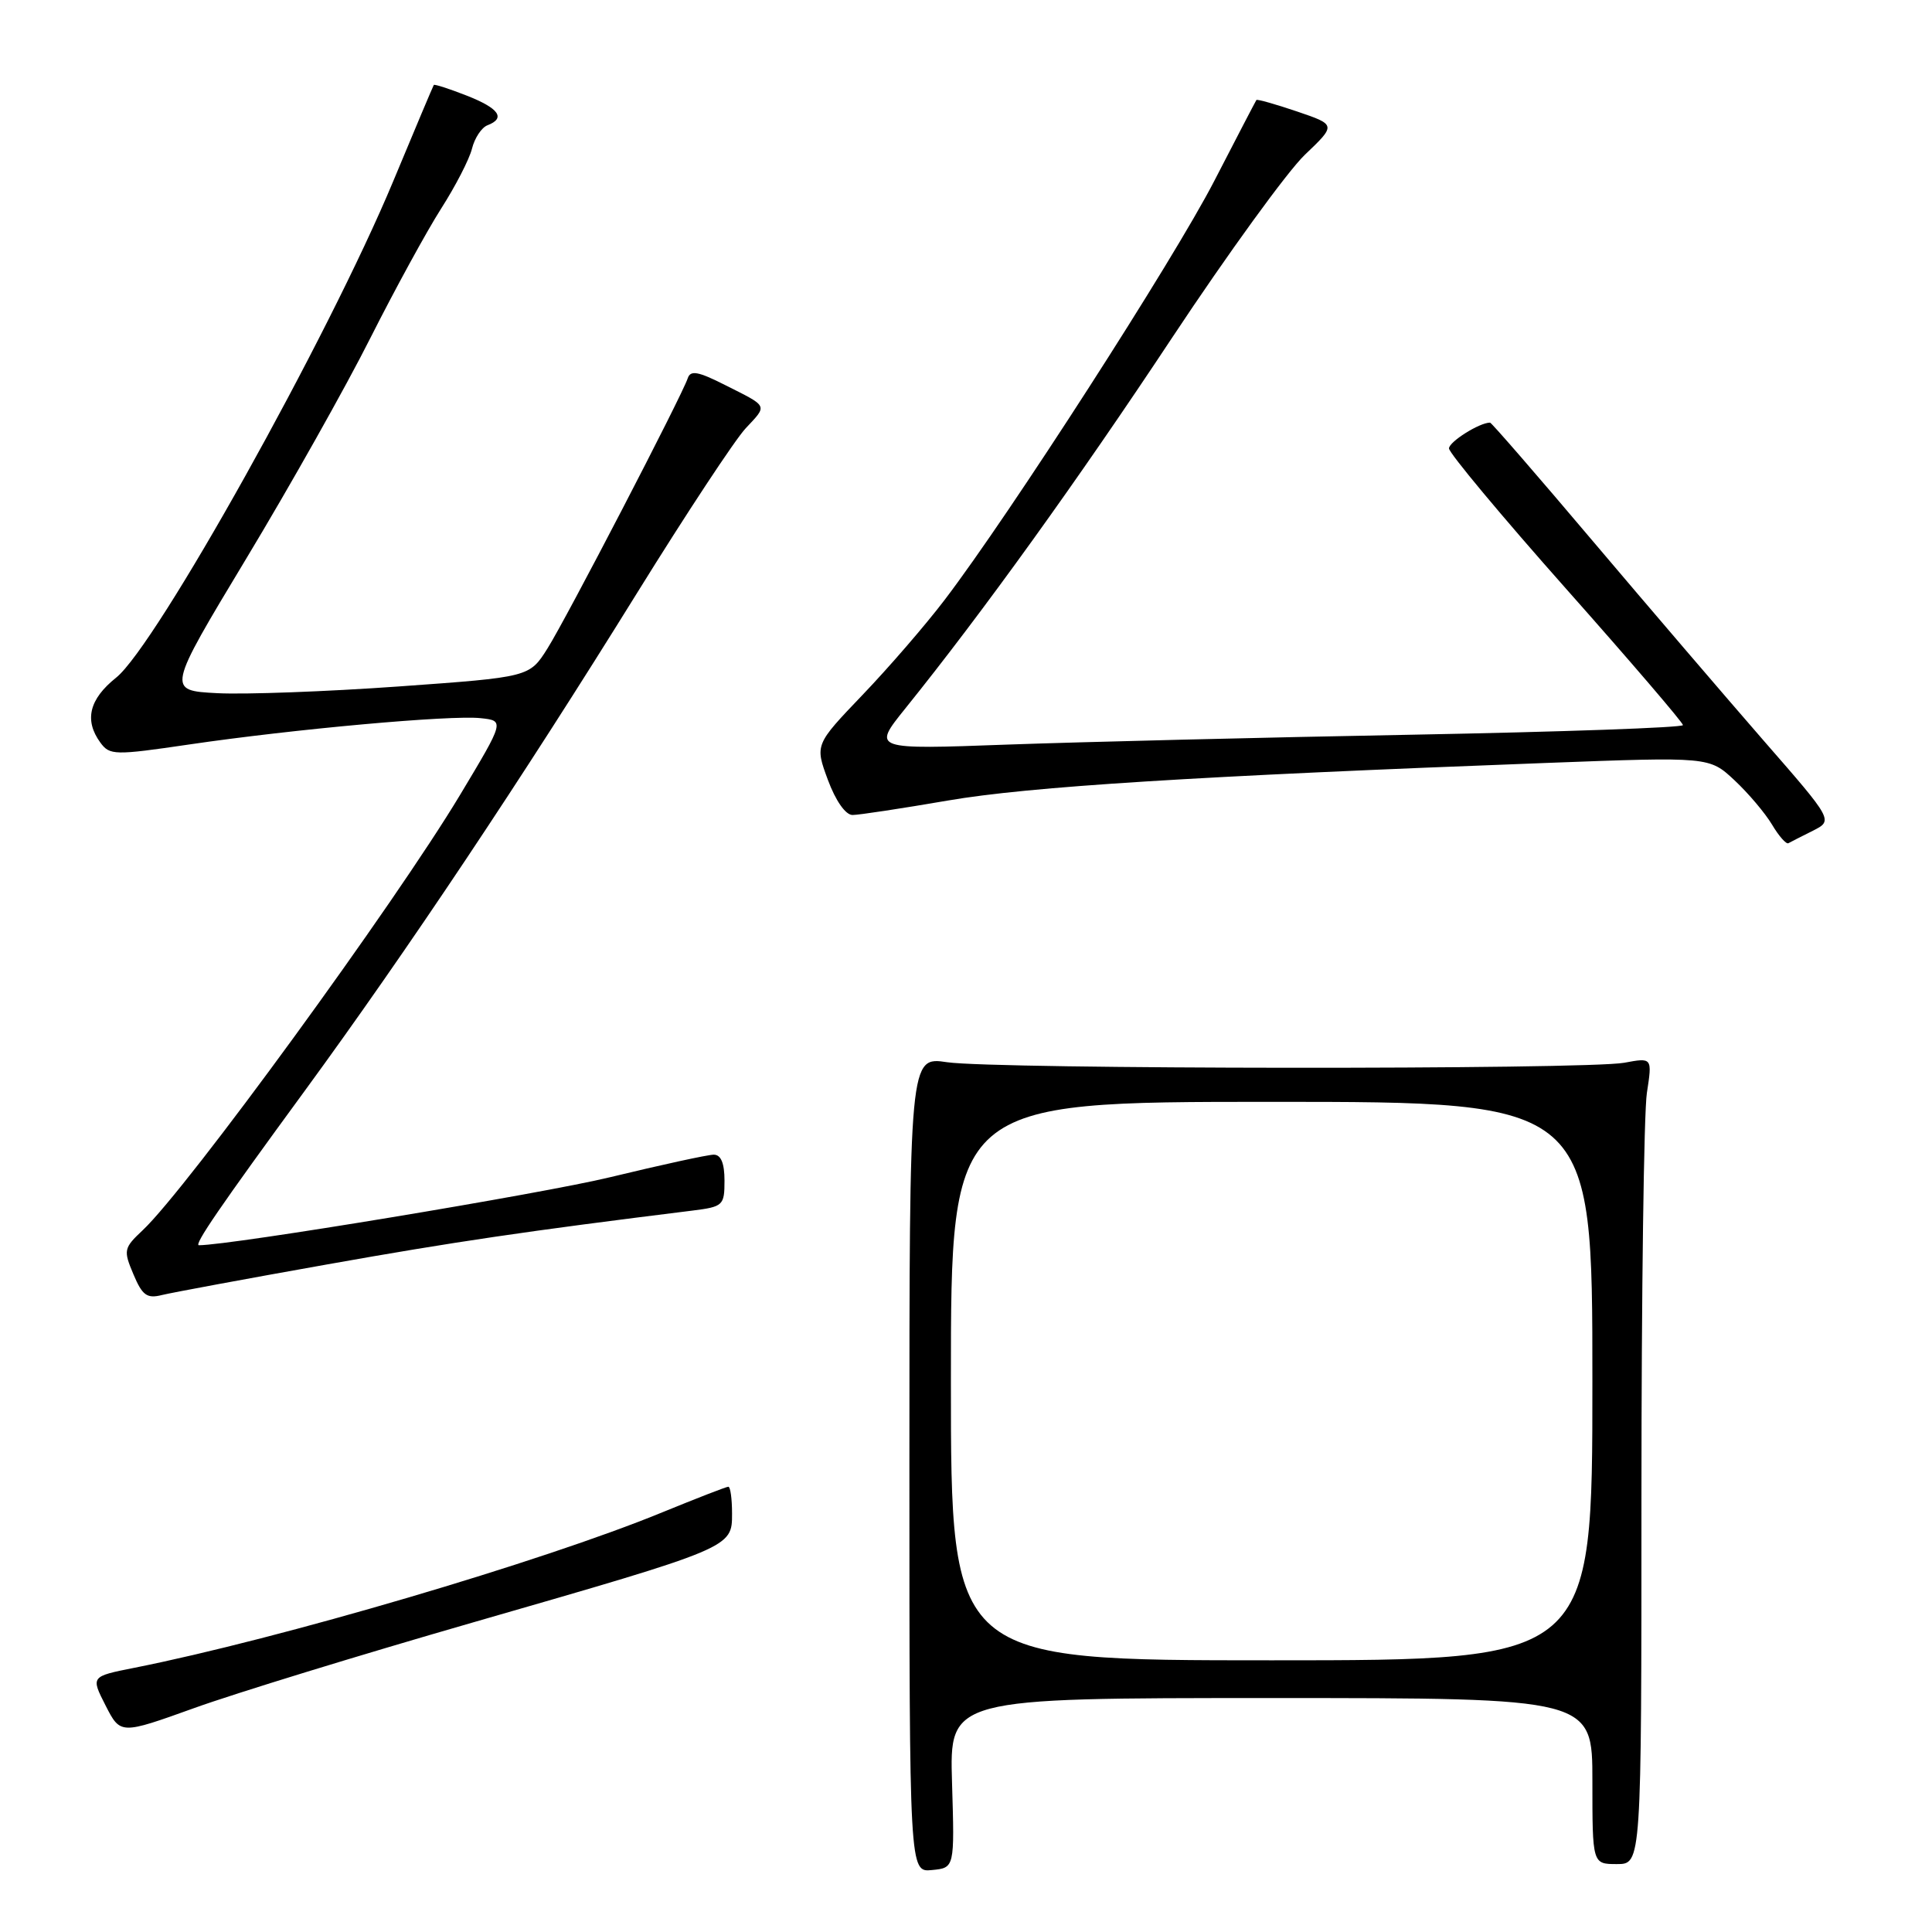 <?xml version="1.0" encoding="UTF-8" standalone="no"?>
<!DOCTYPE svg PUBLIC "-//W3C//DTD SVG 1.1//EN" "http://www.w3.org/Graphics/SVG/1.1/DTD/svg11.dtd" >
<svg xmlns="http://www.w3.org/2000/svg" xmlns:xlink="http://www.w3.org/1999/xlink" version="1.1" viewBox="0 0 256 256">
 <g >
 <path fill="currentColor"
d=" M 126.15 236.25 C 125.81 225.00 125.81 225.00 168.41 225.00 C 211.00 225.00 211.00 225.00 211.00 236.00 C 211.00 247.00 211.00 247.00 214.25 247.00 C 217.50 247.00 217.50 247.00 217.50 198.25 C 217.50 171.44 217.82 147.39 218.22 144.82 C 218.94 140.13 218.94 140.13 215.22 140.82 C 210.16 141.75 131.75 141.69 125.50 140.75 C 120.50 140.00 120.50 140.00 120.50 194.04 C 120.50 248.09 120.50 248.09 123.49 247.79 C 126.49 247.50 126.49 247.50 126.15 236.25 Z  M 62.50 215.03 C 97.11 205.05 97.00 205.10 97.00 200.55 C 97.00 198.60 96.78 197.00 96.51 197.00 C 96.24 197.00 92.31 198.53 87.76 200.39 C 71.87 206.92 36.99 217.18 17.76 221.00 C 12.03 222.14 12.03 222.14 13.99 225.99 C 15.96 229.84 15.96 229.84 25.73 226.33 C 31.10 224.39 47.65 219.31 62.50 215.03 Z  M 43.36 167.54 C 60.22 164.54 69.65 163.15 91.75 160.41 C 95.82 159.90 96.00 159.73 96.00 156.44 C 96.00 154.13 95.53 153.00 94.58 153.00 C 93.79 153.00 87.61 154.35 80.83 155.99 C 71.79 158.18 30.57 165.00 26.36 165.00 C 25.65 165.00 29.14 159.90 40.41 144.50 C 53.94 125.99 69.01 103.42 84.46 78.50 C 90.94 68.05 97.39 58.27 98.80 56.76 C 101.73 53.62 101.88 53.94 96.04 51.00 C 92.50 49.21 91.49 49.03 91.13 50.12 C 90.33 52.51 75.04 81.97 72.54 85.93 C 70.15 89.72 70.15 89.72 52.83 90.96 C 43.30 91.64 32.48 92.04 28.80 91.85 C 22.10 91.50 22.10 91.50 32.64 74.00 C 38.44 64.38 45.84 51.23 49.08 44.78 C 52.33 38.34 56.54 30.64 58.44 27.66 C 60.34 24.69 62.19 21.11 62.54 19.70 C 62.89 18.29 63.81 16.90 64.59 16.60 C 67.05 15.66 66.13 14.35 61.82 12.66 C 59.52 11.76 57.57 11.13 57.48 11.26 C 57.39 11.39 54.97 17.12 52.11 24.00 C 43.47 44.74 20.68 85.57 15.39 89.79 C 11.81 92.65 11.14 95.44 13.30 98.40 C 14.54 100.09 15.18 100.10 25.05 98.65 C 38.92 96.61 59.71 94.73 63.68 95.16 C 66.86 95.50 66.86 95.50 60.96 105.33 C 52.31 119.74 24.84 157.43 18.92 163.00 C 16.39 165.38 16.33 165.66 17.68 168.85 C 18.85 171.64 19.47 172.10 21.45 171.60 C 22.75 171.28 32.61 169.45 43.36 167.54 Z  M 240.21 110.08 C 242.92 108.71 242.92 108.71 233.67 98.11 C 228.59 92.27 218.43 80.41 211.10 71.75 C 203.78 63.09 197.63 56.00 197.44 56.00 C 196.03 56.00 192.00 58.54 192.00 59.42 C 192.00 60.02 198.97 68.39 207.50 78.00 C 216.03 87.61 223.00 95.75 223.00 96.08 C 223.00 96.41 206.91 96.98 187.25 97.35 C 167.59 97.71 143.42 98.31 133.54 98.66 C 115.58 99.32 115.58 99.32 119.93 93.91 C 130.21 81.15 142.80 63.65 155.31 44.75 C 162.69 33.61 170.60 22.71 172.89 20.52 C 177.06 16.54 177.06 16.54 171.86 14.77 C 169.00 13.80 166.58 13.12 166.48 13.25 C 166.38 13.39 163.87 18.21 160.90 23.97 C 155.51 34.43 133.80 68.16 125.16 79.50 C 122.65 82.80 117.75 88.47 114.28 92.09 C 107.98 98.68 107.98 98.68 109.70 103.34 C 110.73 106.12 112.05 108.00 112.97 107.99 C 113.81 107.99 119.51 107.12 125.63 106.07 C 136.32 104.23 158.43 102.84 205.00 101.09 C 226.50 100.28 226.50 100.28 229.83 103.39 C 231.66 105.10 233.89 107.74 234.80 109.26 C 235.70 110.78 236.68 111.89 236.97 111.73 C 237.26 111.57 238.72 110.82 240.21 110.08 Z  M 126.00 183.00 C 126.00 146.00 126.00 146.00 168.50 146.00 C 211.00 146.00 211.00 146.00 211.00 183.00 C 211.00 220.00 211.00 220.00 168.50 220.00 C 126.00 220.00 126.00 220.00 126.00 183.00 Z "/>
</g>
</svg>